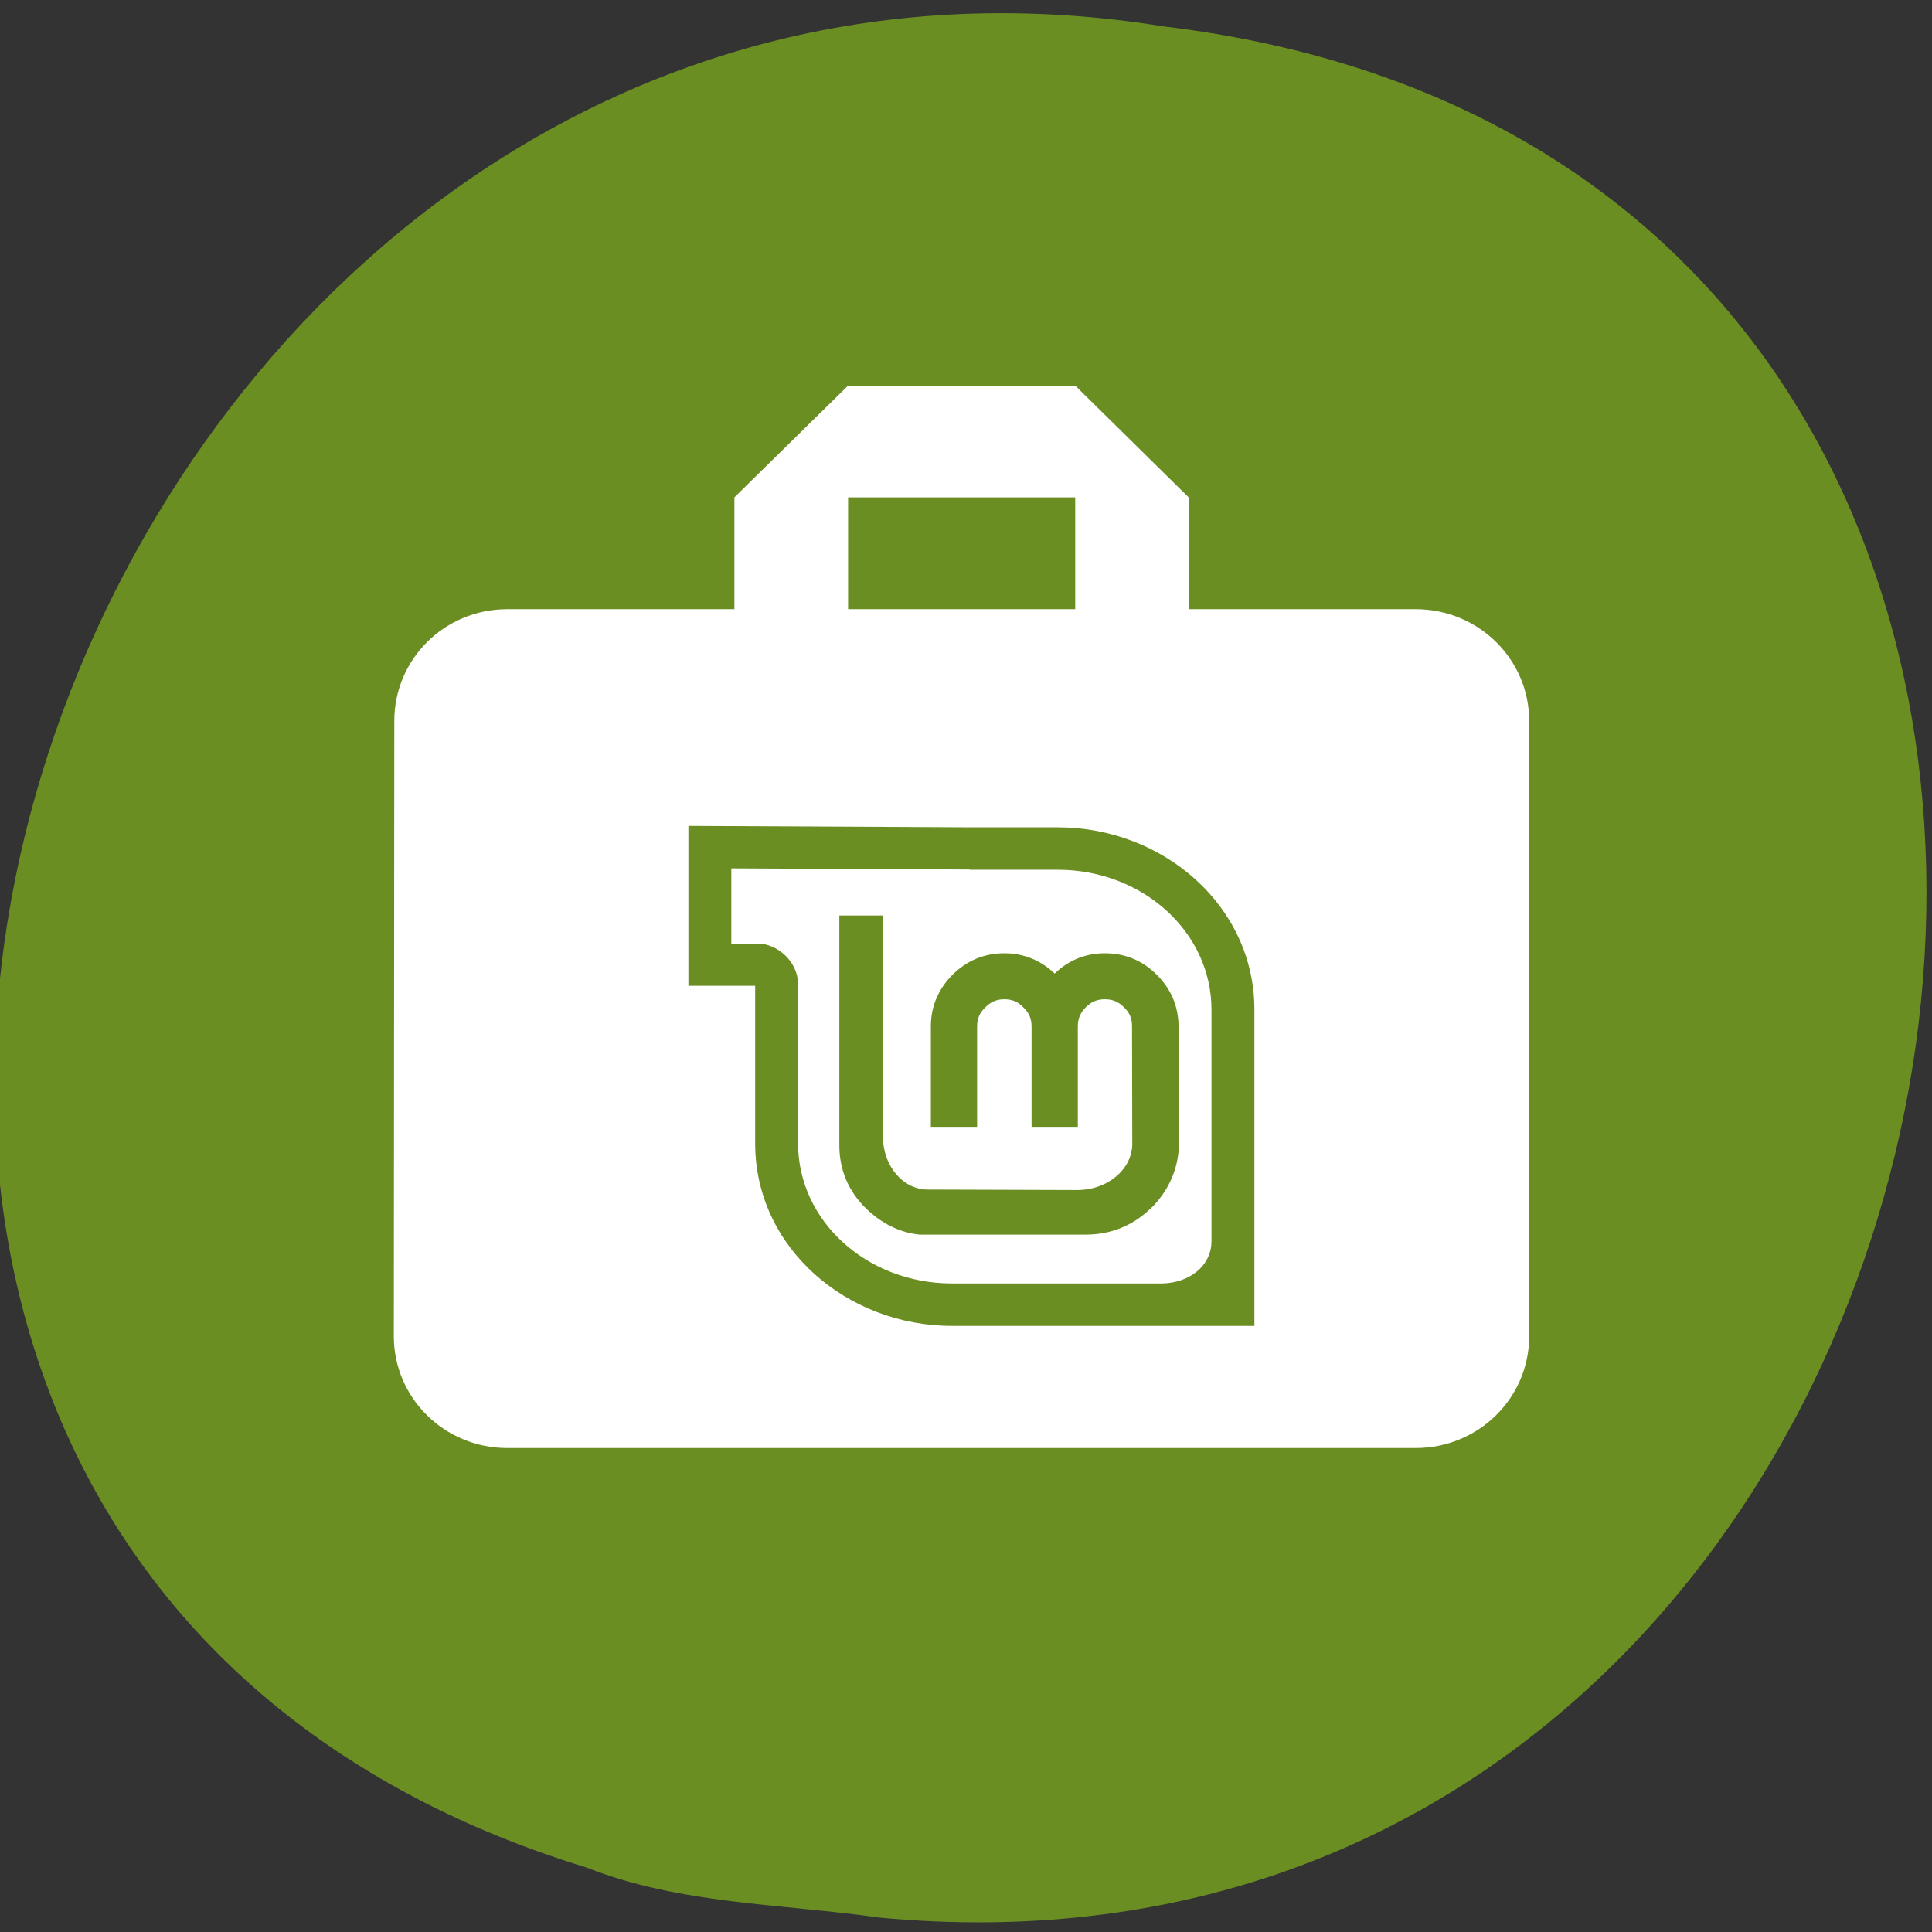 
<svg xmlns="http://www.w3.org/2000/svg" xmlns:xlink="http://www.w3.org/1999/xlink" width="32px" height="32px" viewBox="0 0 32 32" version="1.1">
<rect x="0" y="0" width="32" height="32" fill="#333333" stroke="none"/>
<g id="surface1">
<path style=" stroke:none;fill-rule:nonzero;fill:rgb(100%,27.059%,0%);fill-opacity:1;" d="M 21.164 11.418 C 21.164 12.953 19.922 14.195 18.387 14.195 C 16.852 14.195 15.609 12.953 15.609 11.418 C 15.609 9.883 16.855 8.641 18.387 8.641 C 19.922 8.641 21.164 9.883 21.164 11.418 Z M 21.164 11.418 "/>
<path style=" stroke:none;fill-rule:nonzero;fill:rgb(100%,27.059%,0%);fill-opacity:1;" d="M 21.496 21.172 C 21.496 22.707 20.25 23.953 18.719 23.953 C 17.184 23.953 15.941 22.707 15.941 21.172 C 15.941 19.641 17.184 18.395 18.719 18.395 C 20.254 18.395 21.496 19.641 21.496 21.172 Z M 21.496 21.172 "/>
<path style=" stroke:none;fill-rule:nonzero;fill:rgb(100%,27.059%,0%);fill-opacity:1;" d="M 10.844 15.836 C 10.844 17.371 9.598 18.613 8.066 18.613 C 6.531 18.613 5.289 17.371 5.289 15.836 C 5.289 14.305 6.531 13.059 8.066 13.059 C 9.602 13.059 10.844 14.305 10.844 15.836 Z M 10.844 15.836 "/>
<path style=" stroke:none;fill-rule:nonzero;fill:rgb(41.961%,55.686%,13.725%);fill-opacity:1;" d="M 14.57 31.762 C 33.98 33.586 39.207 2.828 19.277 0.438 C 0.949 -2.523 -8.488 25.359 9.719 30.934 C 11.262 31.543 12.945 31.531 14.57 31.762 Z M 14.57 31.762 "/>
<path style=" stroke:none;fill-rule:nonzero;fill:rgb(100%,100%,100%);fill-opacity:1;" d="M 14.047 6.387 L 12.164 8.238 L 12.164 10.09 L 8.402 10.09 C 7.363 10.09 6.531 10.918 6.531 11.941 L 6.523 22.133 C 6.523 23.156 7.363 23.984 8.402 23.984 L 23.449 23.984 C 24.488 23.984 25.328 23.156 25.328 22.133 L 25.328 11.941 C 25.328 10.918 24.488 10.09 23.449 10.09 L 19.688 10.09 L 19.688 8.238 L 17.809 6.387 Z M 14.047 8.238 L 17.809 8.238 L 17.809 10.09 L 14.047 10.09 Z M 11.402 13.68 L 16.062 13.703 L 17.52 13.703 C 19.266 13.703 20.777 15.004 20.777 16.723 L 20.777 21.961 L 15.766 21.961 C 14.023 21.961 12.508 20.66 12.508 18.941 L 12.508 16.328 L 11.402 16.328 Z M 12.113 14.383 L 12.113 15.629 L 12.555 15.629 C 12.855 15.629 13.219 15.906 13.219 16.312 L 13.219 18.941 C 13.219 20.223 14.359 21.258 15.766 21.258 L 19.234 21.258 C 19.68 21.258 20.066 20.98 20.066 20.555 L 20.066 16.723 C 20.066 15.441 18.93 14.406 17.52 14.406 L 16.062 14.406 L 16.062 14.402 Z M 13.902 15.164 L 14.625 15.164 L 14.625 18.828 C 14.625 19.32 14.965 19.703 15.363 19.703 L 17.84 19.711 C 18.355 19.711 18.754 19.359 18.754 18.945 L 18.75 17 C 18.75 16.871 18.711 16.773 18.617 16.684 C 18.527 16.594 18.43 16.551 18.301 16.551 C 18.172 16.551 18.078 16.59 17.984 16.684 C 17.895 16.773 17.852 16.871 17.852 17 L 17.852 18.664 L 17.086 18.664 L 17.086 17 C 17.086 16.871 17.043 16.773 16.949 16.684 C 16.859 16.59 16.762 16.551 16.633 16.551 C 16.508 16.551 16.41 16.594 16.32 16.684 C 16.227 16.773 16.184 16.871 16.184 17 L 16.184 18.664 L 15.418 18.664 L 15.418 17 C 15.418 16.668 15.543 16.379 15.777 16.145 C 16.012 15.91 16.305 15.789 16.633 15.789 C 16.957 15.789 17.238 15.906 17.469 16.125 C 17.695 15.906 17.977 15.789 18.301 15.789 C 18.633 15.789 18.926 15.91 19.16 16.145 C 19.395 16.379 19.52 16.668 19.52 17 L 19.52 19.078 C 19.484 19.426 19.336 19.734 19.082 19.996 L 19.078 19.996 C 18.777 20.297 18.406 20.449 17.984 20.449 L 15.23 20.449 C 14.891 20.414 14.594 20.258 14.344 20.016 C 14.051 19.73 13.902 19.375 13.902 18.969 Z M 13.902 15.164 "/>
</g>
</svg>
